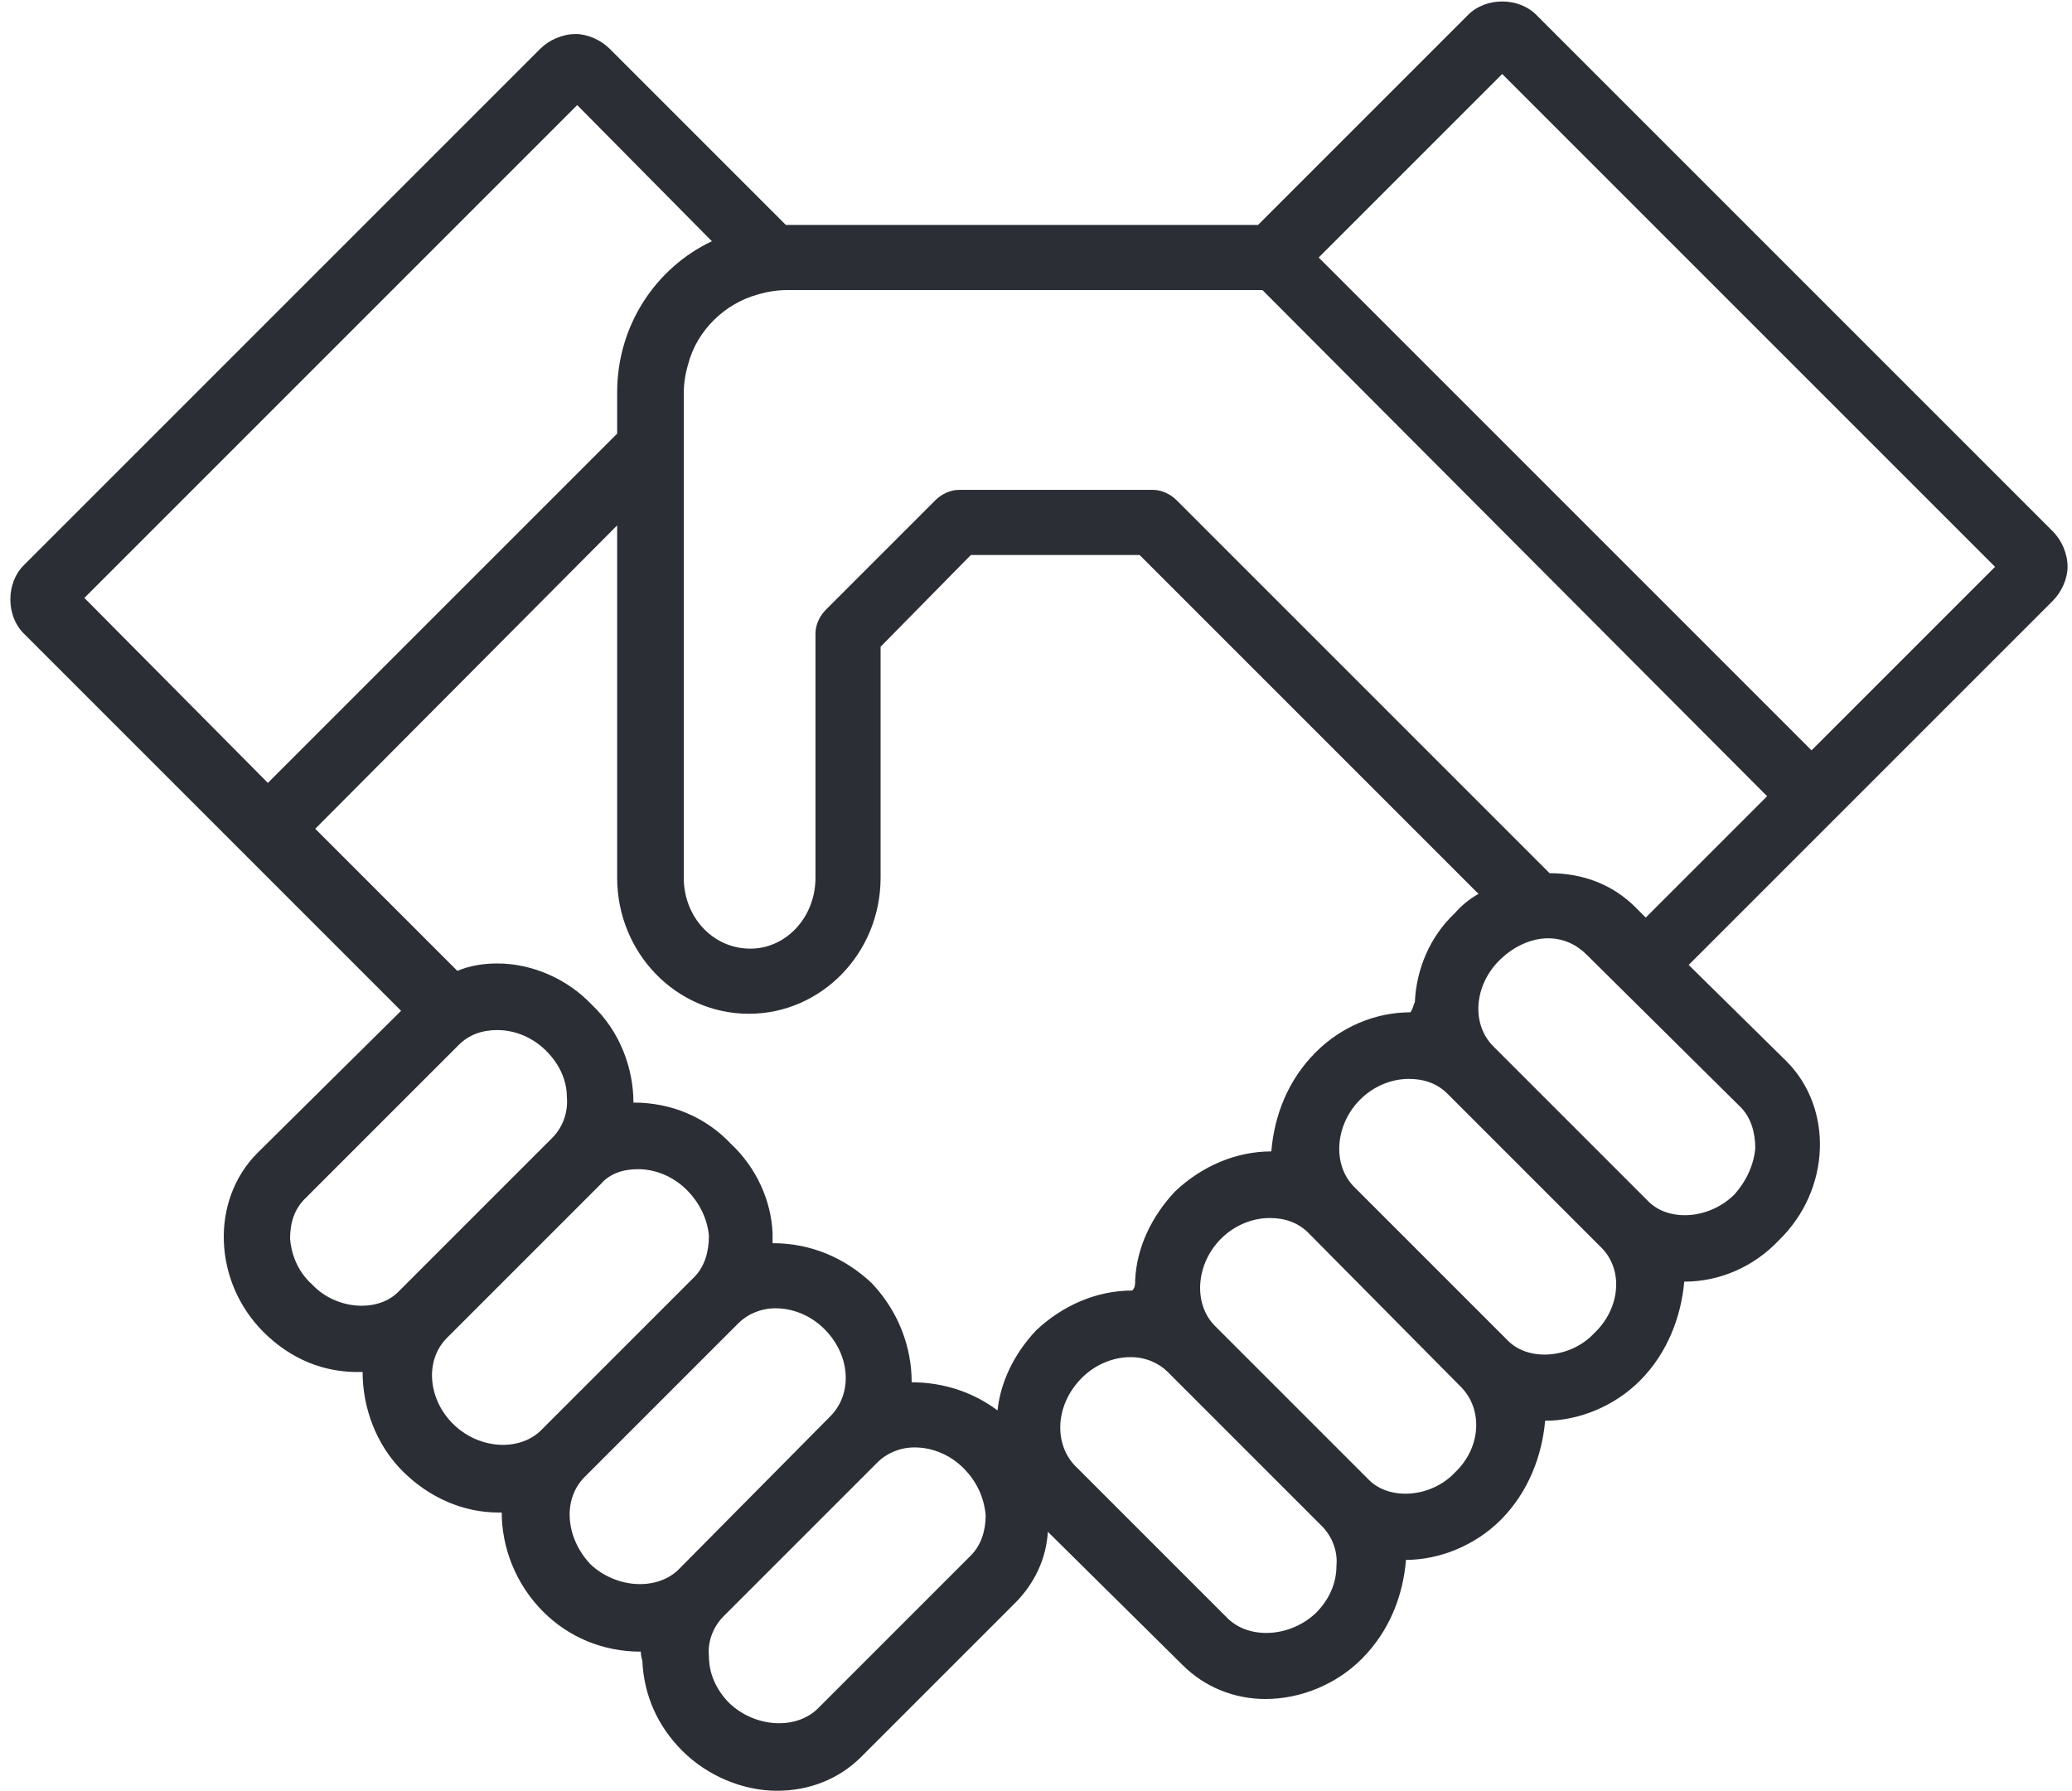 <svg version="1.2" xmlns="http://www.w3.org/2000/svg" viewBox="0 0 140 121" width="140" height="121"><style>.a{fill:#2c2e35}</style><path fill-rule="evenodd" class="a" d="m33.7 102.2c-2.4 0-4.7-1-6.5-2.8-1.8-1.8-2.7-4.3-2.7-6.7-2.6 0.1-4.9-0.9-6.7-2.7-3.4-3.4-3.6-8.9-0.4-12.1l9.7-9.6-25.5-25.5c-1.2-1.2-1.2-3.4 0-4.6l34.9-34.9c0.6-0.6 1.5-1 2.4-1 0.8 0 1.7 0.4 2.3 1l11.9 11.9h31.9l14.2-14.2c1.2-1.2 3.4-1.2 4.6 0l34.9 34.9c0.6 0.6 1 1.5 1 2.4 0 0.8-0.4 1.7-1 2.3l-24.6 24.6 6.6 6.5c3.2 3.2 3 8.7-0.5 12.1-1.7 1.8-4 2.8-6.4 2.8-0.2 2.3-1.1 4.8-3 6.7-1.7 1.7-4.1 2.7-6.4 2.7-0.2 2.3-1.1 4.8-3 6.7-1.7 1.7-4.1 2.7-6.4 2.7-0.2 2.4-1.1 4.8-3 6.7-1.7 1.7-4.1 2.7-6.5 2.7-2.1 0-4.1-0.8-5.6-2.3l-9.1-9c-0.1 1.8-0.9 3.5-2.2 4.8l-10.4 10.4c-1.5 1.5-3.5 2.3-5.7 2.3-2.3 0-4.7-1-6.4-2.7-1.7-1.7-2.6-3.8-2.7-6.1q-0.1-0.3-0.1-0.6c-2.6 0-4.9-1-6.6-2.7-1.9-1.9-2.8-4.4-2.8-6.7zm67.2-31.5l10.4 10.4c1.4 1.5 4.2 1.3 5.9-0.4 0.8-0.9 1.3-2 1.4-3.1 0-1.1-0.3-2.1-1-2.8l-10.4-10.3c-0.7-0.7-1.6-1.1-2.6-1.1-1.2 0-2.4 0.6-3.3 1.5-1.7 1.7-1.9 4.3-0.4 5.8zm-9.4 9.5l10.4 10.4c1.4 1.4 4.2 1.2 5.8-0.5 1.8-1.7 2-4.3 0.5-5.8l-10.4-10.4c-0.7-0.7-1.6-1-2.6-1-1.2 0-2.4 0.5-3.3 1.4-1.7 1.7-1.9 4.4-0.4 5.9zm-9.4 9.4l10.4 10.4c1.4 1.4 4.2 1.2 5.8-0.5 1.8-1.7 1.9-4.3 0.4-5.8l-10.3-10.4c-0.7-0.7-1.6-1-2.6-1-1.2 0-2.4 0.5-3.3 1.4-1.7 1.7-1.9 4.4-0.4 5.9zm-5.7 2.1c-1.2 0-2.4 0.5-3.3 1.4-1.8 1.8-1.9 4.4-0.5 5.9l10.4 10.4c1.5 1.4 4.2 1.2 5.9-0.4 0.9-0.9 1.4-2 1.4-3.2 0.1-1-0.3-2-1-2.7l-10.4-10.4c-0.6-0.6-1.5-1-2.5-1zm12.7-74.3l33.3 33.3 12.4-12.4-33.3-33.3zm-29.8 81.4l-10.4 10.4c-0.7 0.7-1.1 1.7-1 2.7 0 1.2 0.5 2.3 1.4 3.2 1.7 1.6 4.4 1.8 5.9 0.4l10.4-10.4c0.7-0.7 1-1.7 1-2.7-0.1-1.2-0.6-2.3-1.5-3.2-0.9-0.9-2.1-1.4-3.3-1.4-1 0-1.9 0.4-2.5 1zm-9.4-9.4l-10.4 10.4c-1.5 1.5-1.3 4.1 0.4 5.9 1.7 1.6 4.4 1.8 5.9 0.4l10.3-10.4c1.5-1.5 1.4-4.1-0.4-5.9-0.9-0.9-2.1-1.4-3.3-1.4-1 0-1.9 0.4-2.5 1zm-23-2.1l10.4-10.4c0.7-0.7 1.1-1.7 1-2.8 0-1.1-0.5-2.2-1.4-3.1-0.9-0.9-2.1-1.4-3.3-1.4-1 0-1.9 0.3-2.6 1l-10.4 10.4c-0.7 0.7-1 1.6-1 2.7 0.1 1.2 0.6 2.3 1.5 3.1 1.6 1.7 4.4 1.9 5.8 0.5zm14.8-58v-2.8c0-4.5 2.6-8.4 6.4-10.2l-9.1-9.2-33.3 33.3 12.4 12.5zm-20.4 26.7l9.6 9.6q1.2-0.5 2.7-0.5c2.3 0 4.7 1 6.4 2.8 1.9 1.8 2.8 4.3 2.8 6.6 2.6 0 4.9 1 6.6 2.8 1.7 1.6 2.7 3.8 2.8 6q0 0.3 0 0.7c2.6 0 4.9 1 6.7 2.7 1.8 1.9 2.7 4.3 2.7 6.7 2.2 0 4.2 0.7 5.8 1.9 0.2-1.9 1.1-3.8 2.6-5.4 1.8-1.7 4.1-2.7 6.5-2.7 0.2-0.2 0.2-0.4 0.2-0.7 0.1-2.2 1.1-4.3 2.7-6 1.8-1.7 4.1-2.7 6.5-2.7 0.2-2.4 1.1-4.8 3-6.7 1.7-1.7 4-2.7 6.4-2.7 0.2-0.3 0.2-0.5 0.3-0.7 0.1-2.2 1-4.4 2.7-6q0.7-0.8 1.6-1.3l-22.9-22.9h-11.4l-6.1 6.2v15.6c0 5.1-4 9.2-8.9 9.2-4.9 0-8.9-4.1-8.9-9.2v-23.8zm64-36.4h-32.1q-1 0-2 0.3c-2.2 0.6-4.1 2.4-4.7 4.7q-0.3 1-0.3 2v32.7c0 2.7 2 4.8 4.5 4.8 2.4 0 4.4-2.1 4.4-4.8v-16.5c0-0.6 0.3-1.2 0.7-1.6l7.4-7.4c0.4-0.4 1-0.7 1.6-0.7h13.1c0.6 0 1.2 0.3 1.6 0.7l25.2 25.2c2.3 0 4.3 0.8 5.8 2.3l0.7 0.7 8.2-8.2zm-42.2 59.4c-1 0-1.9 0.3-2.5 1l-10.4 10.4c-1.5 1.5-1.3 4.1 0.4 5.8 1.7 1.7 4.4 1.9 5.9 0.5l10.4-10.4c0.7-0.7 1-1.7 1-2.8-0.1-1.1-0.6-2.2-1.5-3.1-0.9-0.9-2.1-1.4-3.3-1.4z"/></svg>